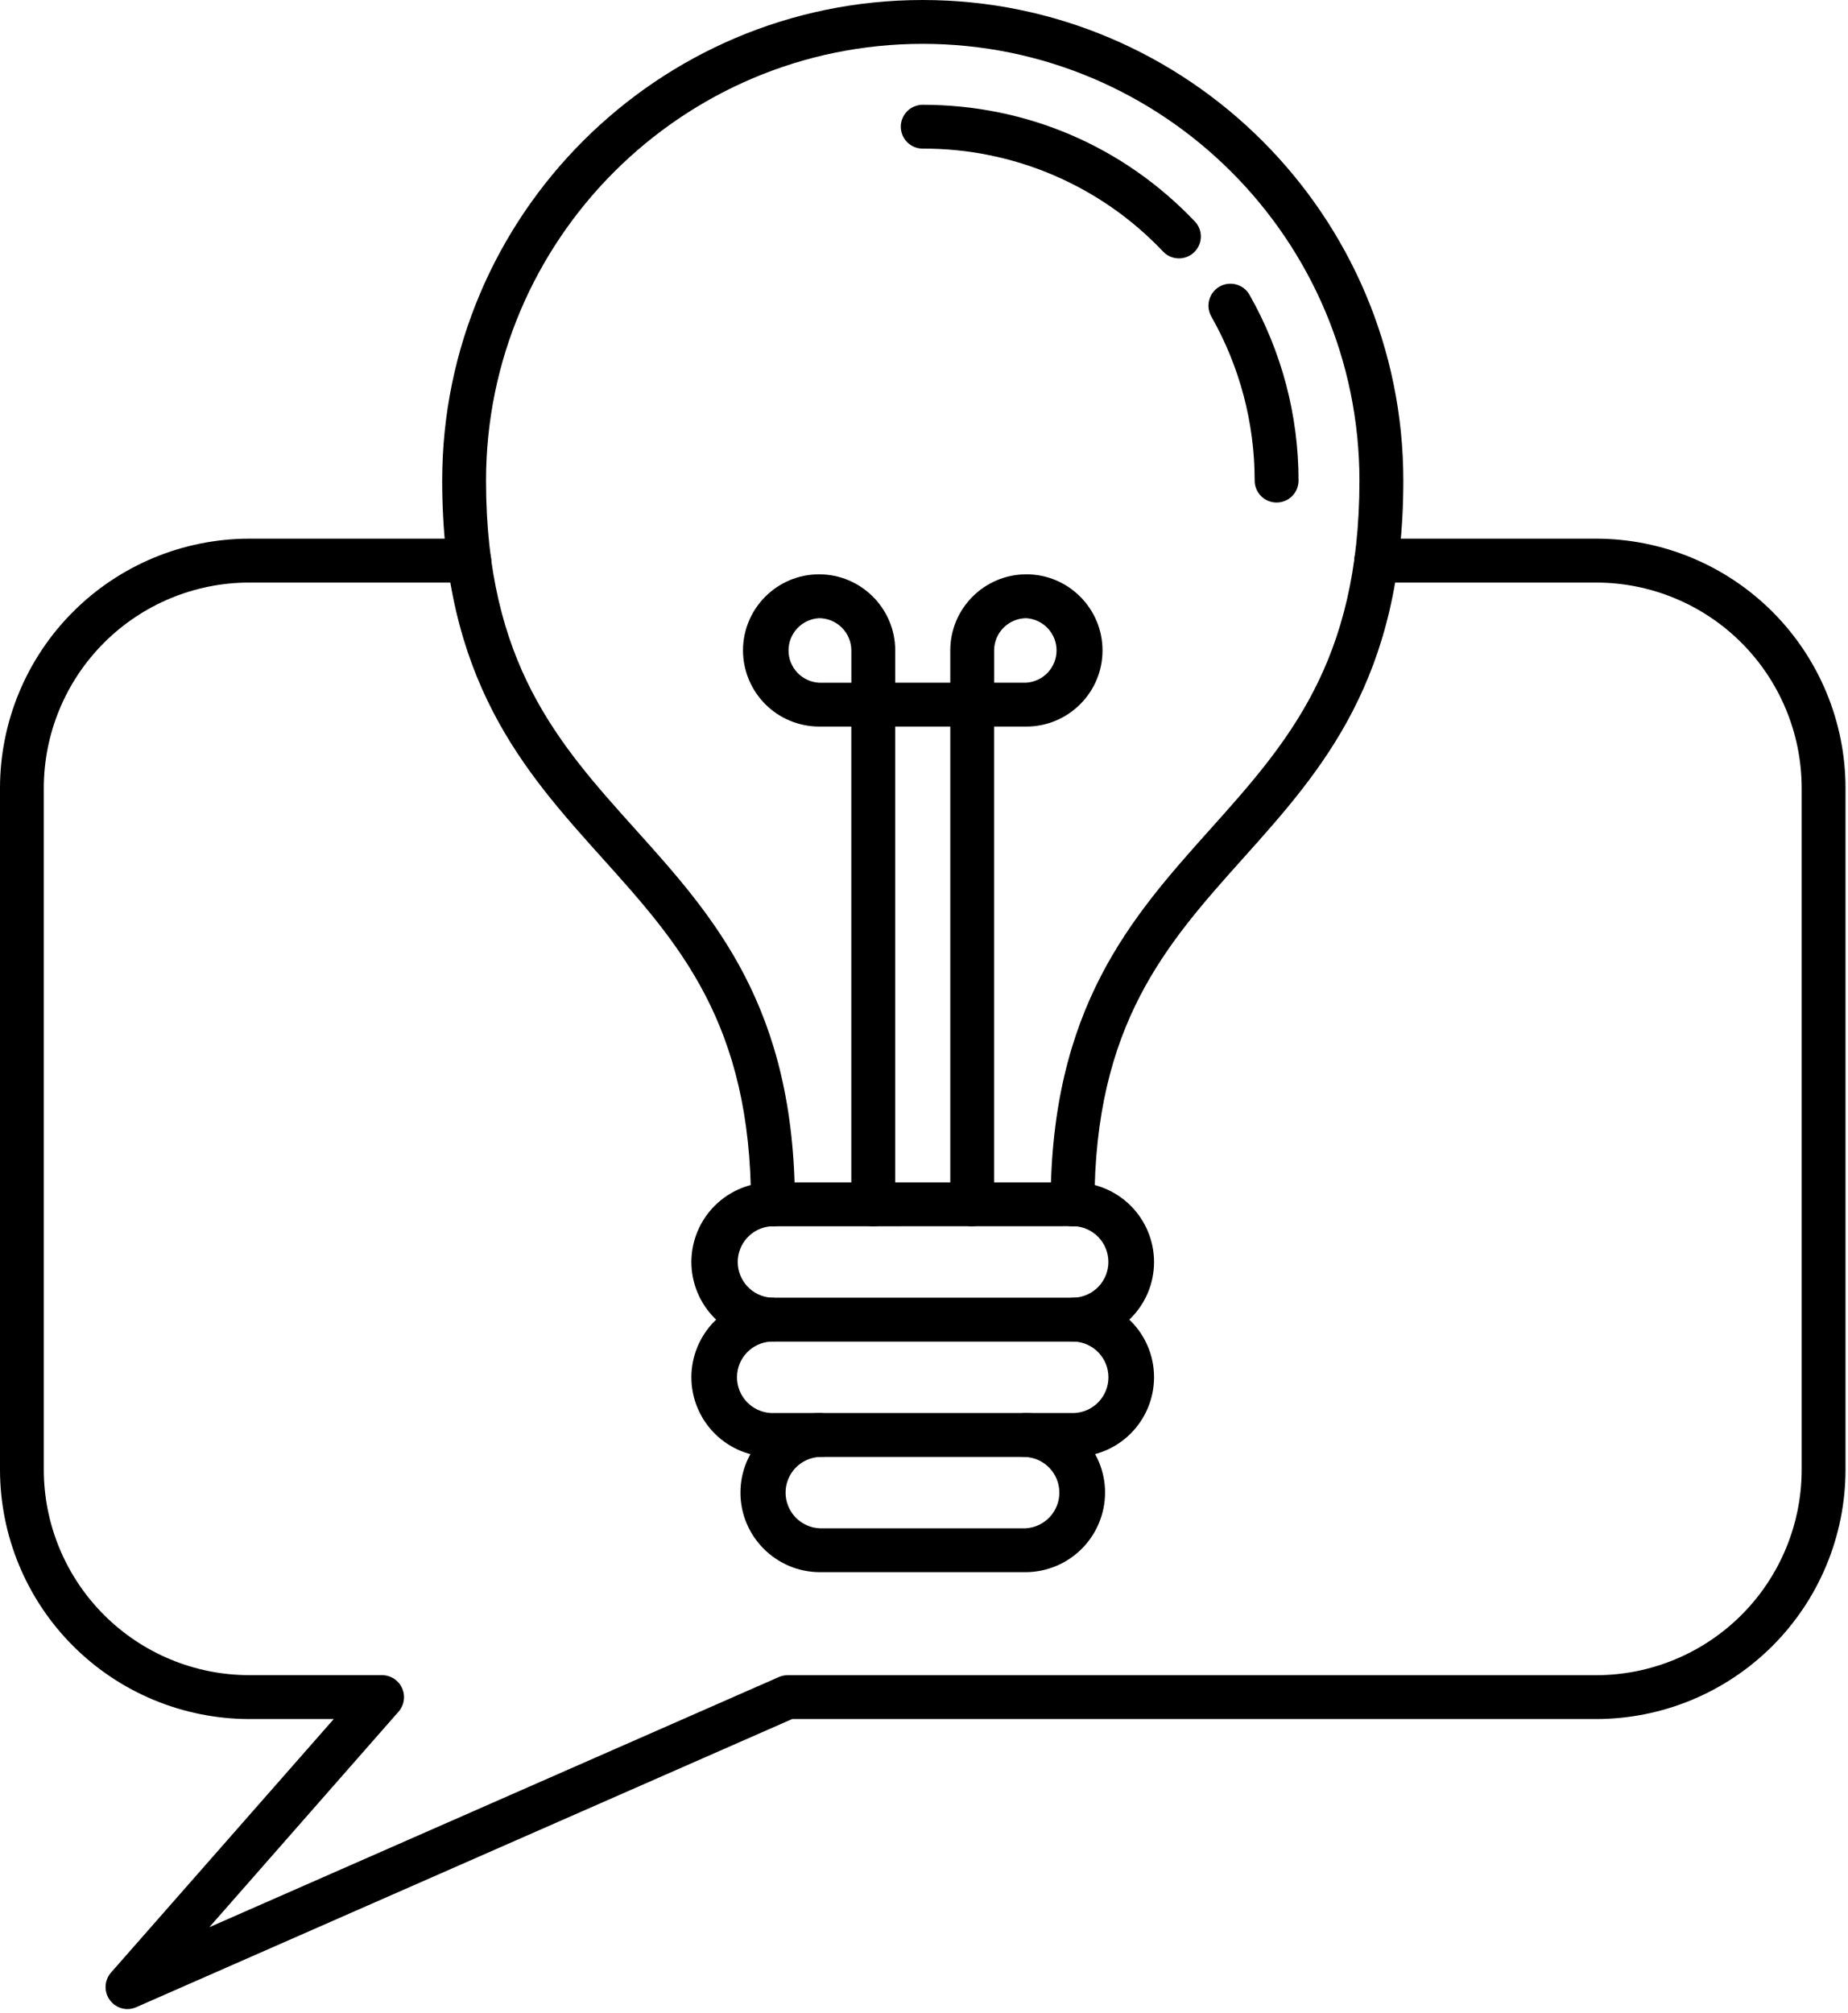 <svg width="471" height="513" viewBox="0 0 471 513" fill="none" xmlns="http://www.w3.org/2000/svg">
<path fill-rule="evenodd" clip-rule="evenodd" d="M32.492 512.012C31.418 512.007 30.367 511.694 29.466 511.109C28.564 510.524 27.849 509.693 27.406 508.714C26.963 507.735 26.811 506.649 26.967 505.586C27.123 504.523 27.582 503.527 28.288 502.716L85.064 438.098H63.508C46.67 438.076 30.527 431.376 18.621 419.468C6.715 407.56 0.019 391.416 0 374.578V200.801C0.019 183.962 6.715 167.818 18.621 155.91C30.527 144.002 46.67 137.302 63.508 137.281H119.611C121.094 137.281 122.517 137.87 123.566 138.919C124.615 139.967 125.204 141.39 125.204 142.873C125.204 144.356 124.615 145.779 123.566 146.828C122.517 147.876 121.094 148.466 119.611 148.466H63.508C49.633 148.478 36.329 153.994 26.516 163.803C16.702 173.612 11.18 186.914 11.162 200.789V374.566C11.174 388.443 16.692 401.749 26.503 411.563C36.315 421.377 49.619 426.897 63.497 426.913H97.406C98.476 426.921 99.522 427.236 100.419 427.82C101.316 428.403 102.028 429.231 102.47 430.206C102.912 431.18 103.066 432.261 102.914 433.32C102.762 434.38 102.31 435.374 101.611 436.184L53.351 491.153L198.498 427.397C199.205 427.086 199.969 426.925 200.742 426.925H406.857C420.735 426.909 434.039 421.388 443.851 411.574C453.663 401.761 459.18 388.455 459.192 374.578V200.801C459.174 186.926 453.654 173.626 443.843 163.815C434.033 154.004 420.732 148.484 406.857 148.466H350.755C349.271 148.466 347.849 147.876 346.8 146.828C345.751 145.779 345.162 144.356 345.162 142.873C345.162 141.39 345.751 139.967 346.8 138.919C347.849 137.87 349.271 137.281 350.755 137.281H406.857C423.696 137.302 439.839 144.002 451.745 155.91C463.65 167.818 470.347 183.962 470.366 200.801V374.578C470.347 391.416 463.65 407.56 451.745 419.468C439.839 431.376 423.696 438.076 406.857 438.098H201.899L34.736 511.527C34.028 511.836 33.265 512.009 32.492 512.012Z" fill="black"/>
<path fill-rule="evenodd" clip-rule="evenodd" d="M273.358 312.522C272.623 312.522 271.896 312.377 271.217 312.096C270.539 311.814 269.922 311.402 269.403 310.882C268.884 310.362 268.473 309.744 268.193 309.065C267.913 308.386 267.77 307.658 267.771 306.924C267.771 256.785 288.441 233.695 308.437 211.348C327.996 189.498 346.48 168.875 346.48 122.481C346.48 61.111 296.555 11.173 235.173 11.173C173.814 11.173 123.876 61.111 123.876 122.481C123.876 169.017 142.349 189.557 161.896 211.301C181.904 233.553 202.598 256.561 202.598 306.924C202.598 308.407 202.008 309.829 200.959 310.878C199.911 311.927 198.488 312.516 197.005 312.516C195.522 312.516 194.099 311.927 193.05 310.878C192.002 309.829 191.412 308.407 191.412 306.924C191.412 260.86 173.046 240.427 153.581 218.777C133.491 196.419 112.703 173.304 112.703 122.481C112.703 54.945 167.648 0 235.184 0C302.709 0 357.666 54.945 357.666 122.481C357.666 173.151 336.878 196.36 316.764 218.813C297.323 240.533 278.945 261.061 278.945 306.924C278.945 308.405 278.356 309.826 277.308 310.874C276.261 311.922 274.84 312.522 273.358 312.522Z" fill="black"/>
<path fill-rule="evenodd" clip-rule="evenodd" d="M300.476 65.847C299.72 65.848 298.971 65.694 298.277 65.396C297.582 65.097 296.956 64.66 296.436 64.111C288.559 55.784 279.058 49.161 268.521 44.649C257.984 40.137 246.634 37.833 235.172 37.878C233.69 37.878 232.269 37.29 231.222 36.242C230.174 35.194 229.585 33.773 229.585 32.292C229.585 30.81 230.174 29.389 231.222 28.341C232.269 27.294 233.69 26.705 235.172 26.705C261.641 26.705 286.267 37.252 304.503 56.41C305.261 57.199 305.77 58.193 305.967 59.269C306.164 60.344 306.04 61.455 305.61 62.46C305.181 63.466 304.465 64.324 303.552 64.926C302.639 65.528 301.569 65.848 300.476 65.847ZM325.374 128.068C324.639 128.069 323.911 127.926 323.232 127.646C322.553 127.366 321.936 126.955 321.416 126.436C320.895 125.917 320.483 125.3 320.201 124.622C319.92 123.943 319.775 123.216 319.775 122.481C319.78 107.781 315.954 93.334 308.673 80.564C307.977 79.277 307.812 77.77 308.213 76.363C308.615 74.957 309.55 73.763 310.82 73.038C312.09 72.313 313.594 72.113 315.009 72.482C316.424 72.851 317.639 73.759 318.393 75.012C326.637 89.478 330.968 105.843 330.96 122.493C330.957 123.973 330.367 125.391 329.32 126.436C328.272 127.481 326.853 128.068 325.374 128.068ZM196.502 312.522C194.203 312.685 192.051 313.712 190.479 315.397C188.907 317.083 188.031 319.301 188.028 321.606C188.025 323.91 188.895 326.131 190.463 327.82C192.031 329.509 194.18 330.542 196.479 330.711H273.842C276.177 330.592 278.377 329.581 279.987 327.886C281.598 326.191 282.496 323.943 282.496 321.605C282.496 319.267 281.598 317.018 279.987 315.323C278.377 313.629 276.177 312.617 273.842 312.498L196.502 312.522ZM273.865 341.908H196.502C191.123 341.902 185.965 339.762 182.161 335.958C178.357 332.154 176.217 326.996 176.211 321.617C176.22 316.241 178.36 311.088 182.161 307.287C185.962 303.486 191.115 301.346 196.491 301.337H273.853C279.229 301.346 284.382 303.486 288.183 307.287C291.984 311.088 294.124 316.241 294.133 321.617C294.133 332.814 285.039 341.908 273.853 341.908H273.865Z" fill="black"/>
<path fill-rule="evenodd" clip-rule="evenodd" d="M273.865 371.294H196.502C191.125 371.288 185.969 369.15 182.165 365.348C178.362 361.547 176.22 356.392 176.211 351.014C176.214 345.635 178.351 340.476 182.153 336.67C185.955 332.863 191.111 330.721 196.491 330.711C197.974 330.711 199.396 331.3 200.445 332.349C201.494 333.398 202.083 334.82 202.083 336.304C202.083 337.787 201.494 339.209 200.445 340.258C199.396 341.307 197.974 341.896 196.491 341.896C194.156 342.015 191.956 343.027 190.345 344.721C188.734 346.416 187.836 348.665 187.836 351.003C187.836 353.341 188.734 355.589 190.345 357.284C191.956 358.979 194.156 359.99 196.491 360.109H273.853C276.188 359.99 278.388 358.979 279.999 357.284C281.61 355.589 282.508 353.341 282.508 351.003C282.508 348.665 281.61 346.416 279.999 344.721C278.388 343.027 276.188 342.015 273.853 341.896C272.37 341.896 270.948 341.307 269.899 340.258C268.85 339.209 268.261 337.787 268.261 336.304C268.261 334.82 268.85 333.398 269.899 332.349C270.948 331.3 272.37 330.711 273.853 330.711C285.05 330.711 294.133 339.806 294.133 351.003C294.124 356.378 291.984 361.531 288.183 365.332C284.382 369.133 279.229 371.273 273.853 371.282L273.865 371.294Z" fill="black"/>
<path fill-rule="evenodd" clip-rule="evenodd" d="M261.357 400.668H208.998C197.813 400.668 188.719 391.574 188.719 380.401C188.719 369.215 197.813 360.121 208.998 360.121C210.48 360.121 211.901 360.709 212.949 361.757C213.997 362.805 214.585 364.226 214.585 365.708C214.585 367.189 213.997 368.61 212.949 369.658C211.901 370.706 210.48 371.294 208.998 371.294C206.642 371.379 204.41 372.375 202.772 374.072C201.135 375.77 200.22 378.036 200.22 380.395C200.22 382.753 201.135 385.019 202.772 386.717C204.41 388.414 206.642 389.41 208.998 389.495H261.357C263.689 389.376 265.886 388.366 267.495 386.674C269.103 384.981 270 382.735 270 380.401C270 378.066 269.103 375.82 267.495 374.127C265.886 372.435 263.689 371.425 261.357 371.306C259.874 371.306 258.451 370.717 257.403 369.668C256.354 368.619 255.765 367.197 255.765 365.713C255.765 364.23 256.354 362.808 257.403 361.759C258.451 360.71 259.874 360.121 261.357 360.121C272.542 360.121 281.649 369.215 281.649 380.401C281.636 385.776 279.493 390.928 275.69 394.727C271.887 398.526 266.733 400.662 261.357 400.668ZM247.786 312.522C247.052 312.522 246.324 312.377 245.645 312.096C244.967 311.814 244.351 311.402 243.832 310.882C243.313 310.362 242.901 309.744 242.621 309.065C242.341 308.386 242.198 307.658 242.199 306.924V185.163H228.156V306.935C228.156 308.419 227.567 309.841 226.518 310.89C225.469 311.939 224.047 312.528 222.564 312.528C221.08 312.528 219.658 311.939 218.609 310.89C217.56 309.841 216.971 308.419 216.971 306.935V179.564C216.971 176.482 219.475 173.978 222.558 173.978H247.774C250.857 173.978 253.361 176.482 253.361 179.564V306.912C253.361 308.393 252.772 309.814 251.725 310.862C250.677 311.91 249.256 312.498 247.774 312.498L247.786 312.522Z" fill="black"/>
<path fill-rule="evenodd" clip-rule="evenodd" d="M208.761 157.548C206.657 157.661 204.676 158.577 203.227 160.106C201.777 161.635 200.97 163.662 200.97 165.769C200.97 167.876 201.777 169.903 203.227 171.432C204.676 172.961 206.657 173.877 208.761 173.99H216.982V165.769C216.978 163.59 216.111 161.501 214.57 159.96C213.029 158.419 210.94 157.552 208.761 157.548ZM222.58 185.163H208.761C203.62 185.153 198.693 183.107 195.058 179.472C191.423 175.837 189.377 170.91 189.367 165.769C189.367 155.068 198.06 146.363 208.761 146.363C219.45 146.363 228.167 155.068 228.167 165.769V179.576C228.167 180.311 228.022 181.038 227.74 181.717C227.459 182.395 227.046 183.012 226.526 183.531C226.006 184.05 225.389 184.461 224.71 184.741C224.031 185.021 223.315 185.164 222.58 185.163ZM253.372 173.978H261.592C263.678 173.841 265.633 172.916 267.061 171.39C268.49 169.865 269.285 167.853 269.285 165.763C269.285 163.673 268.49 161.661 267.061 160.136C265.633 158.611 263.678 157.685 261.592 157.548C259.413 157.552 257.324 158.419 255.783 159.96C254.242 161.501 253.375 163.59 253.372 165.769V173.978ZM261.592 185.163H247.773C246.294 185.16 244.876 184.57 243.83 183.522C242.785 182.475 242.198 181.056 242.198 179.576V165.757C242.198 155.068 250.891 146.363 261.592 146.363C272.293 146.363 280.998 155.068 280.998 165.769C280.998 176.458 272.293 185.163 261.592 185.163Z" fill="black"/>
</svg>
